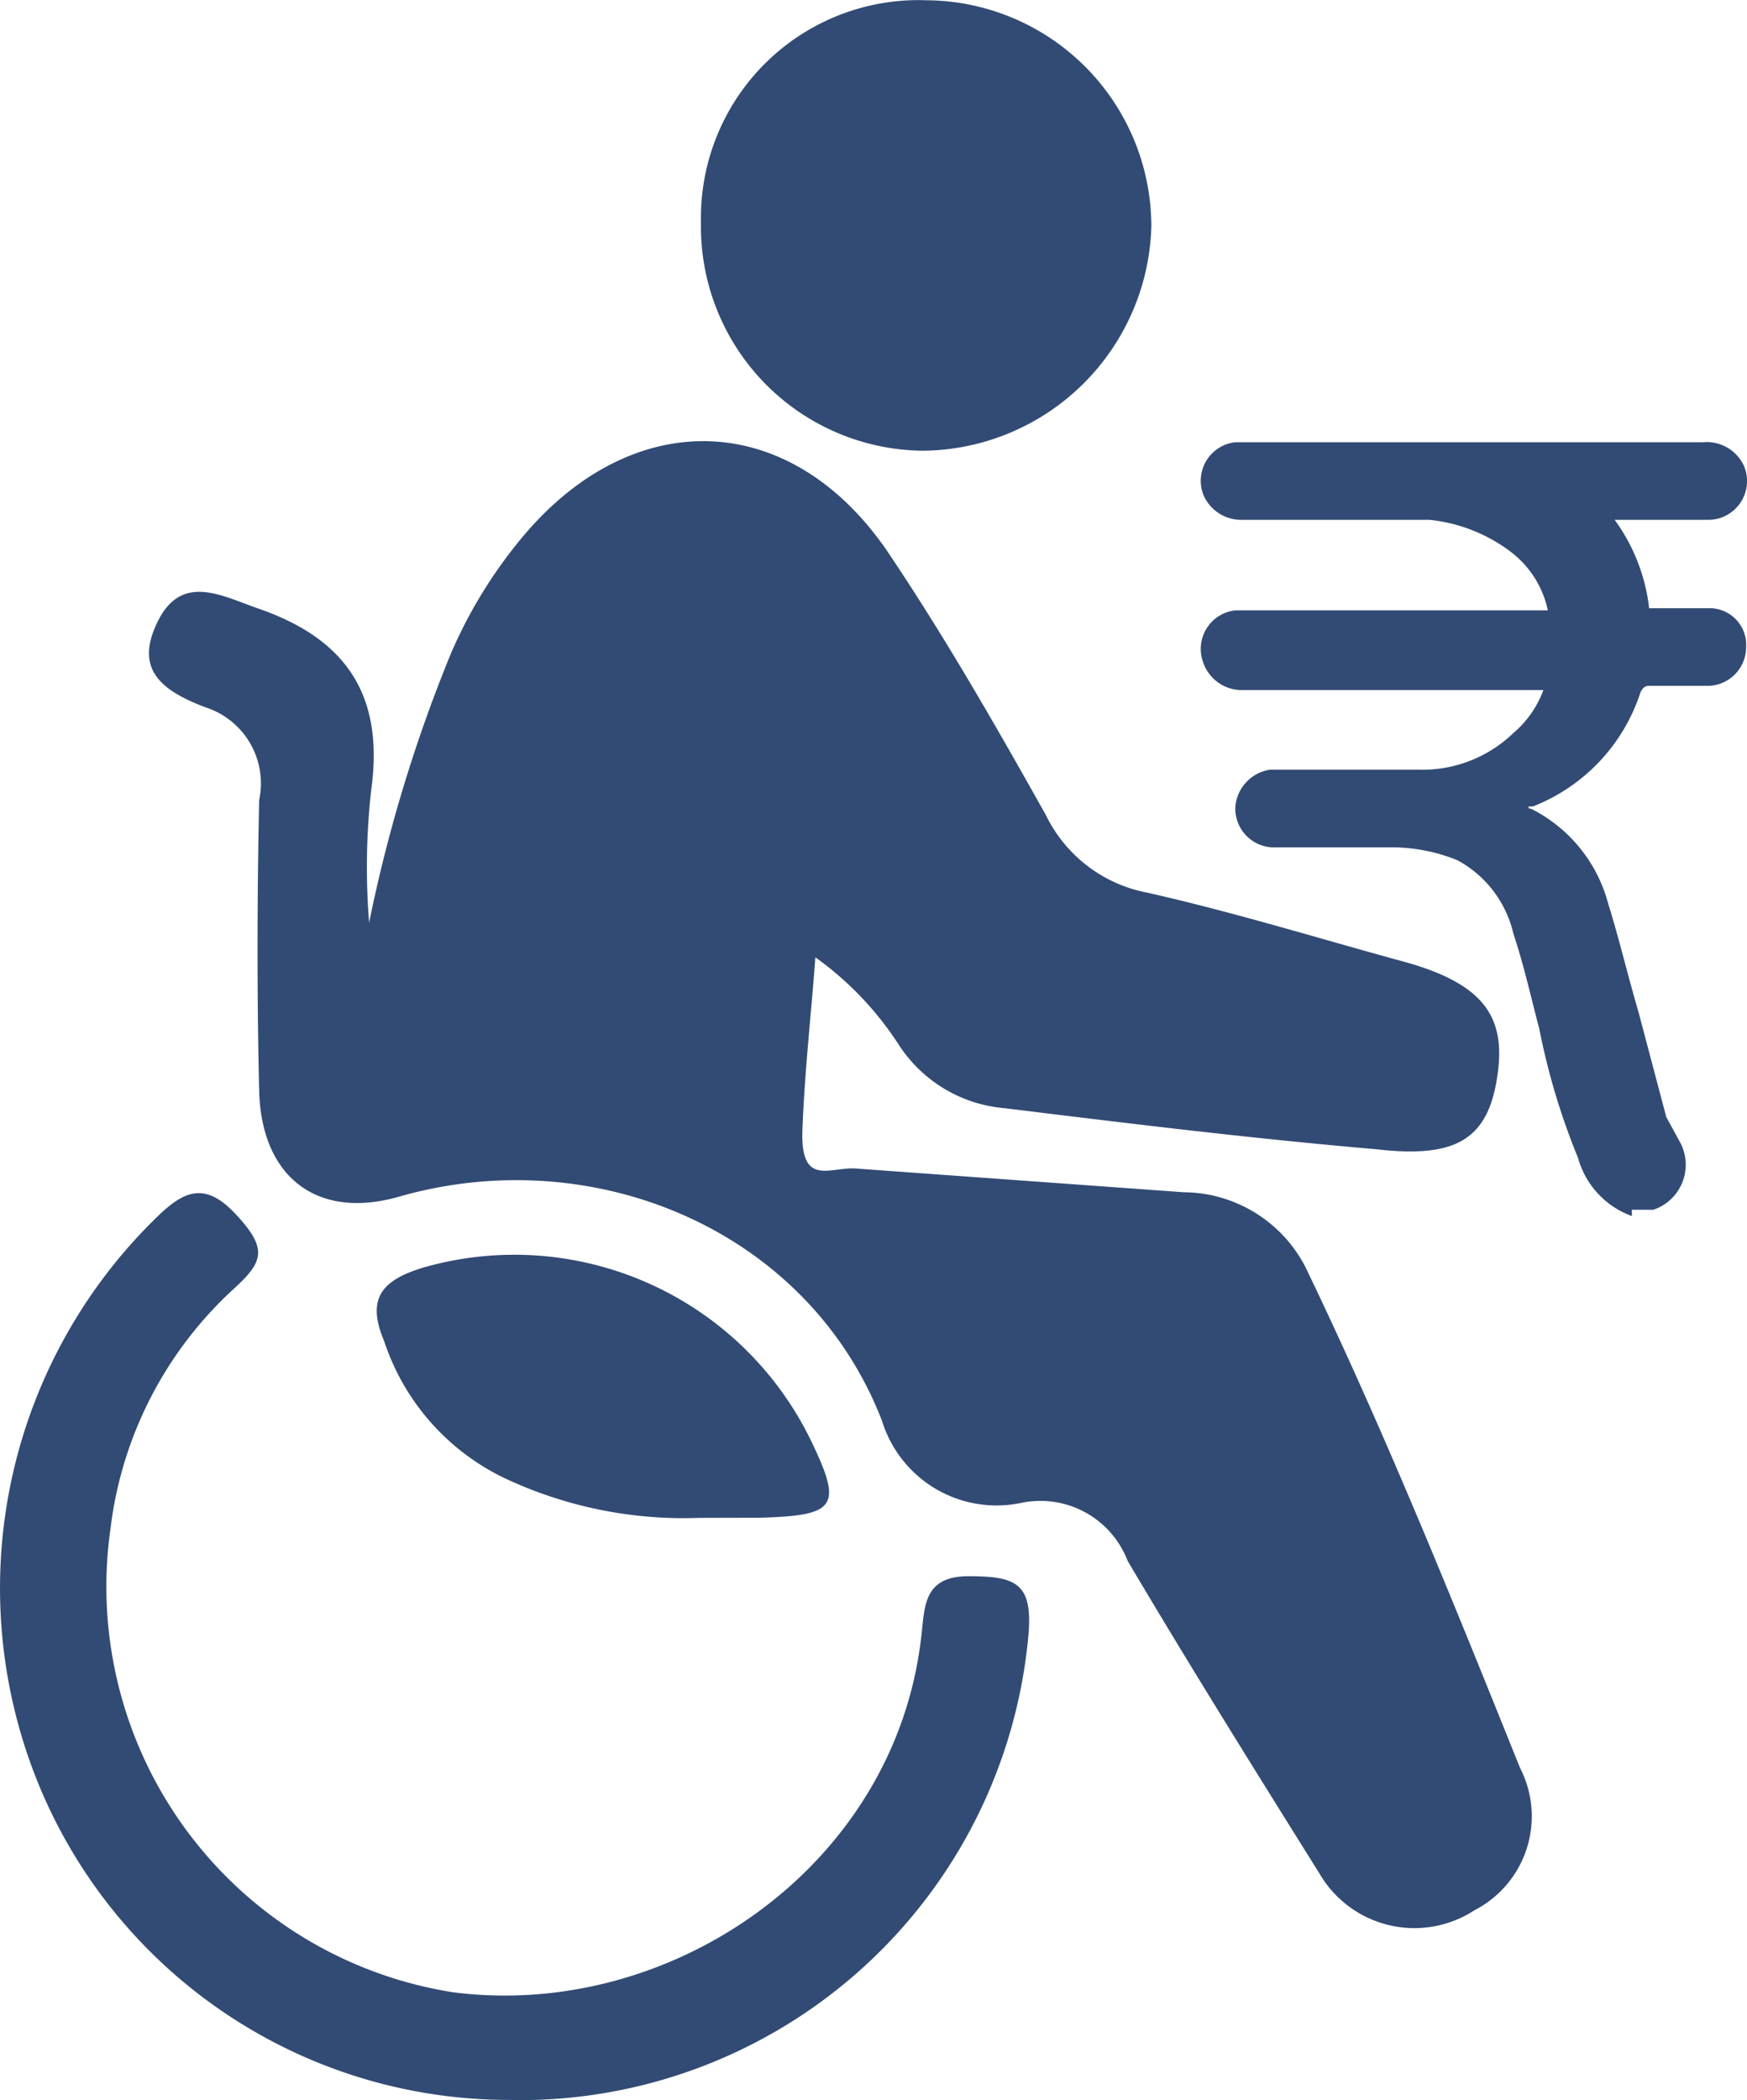 <svg xmlns="http://www.w3.org/2000/svg" width="50" height="60.08" viewBox="0 0 50 60.08"><defs><style>.a{fill:#324b74;}</style></defs><g transform="translate(-2.874 -1.292)"><path class="a" d="M16.085,35.537a42.681,42.681,0,0,1,2.344-7.71,13.569,13.569,0,0,1,2.1-3.392c3.146-3.7,7.586-3.577,10.362.432,1.665,2.467,3.146,5.058,4.564,7.586a4.071,4.071,0,0,0,2.9,2.22c2.467.555,4.872,1.3,7.34,1.974s2.96,1.727,2.652,3.454-1.3,2.159-3.454,1.912c-3.577-.308-7.093-.74-10.608-1.172a4.009,4.009,0,0,1-3.022-1.789,9.252,9.252,0,0,0-2.405-2.529c-.123,1.665-.308,3.269-.37,4.934s.8,1.049,1.542,1.11l9.375.678a3.947,3.947,0,0,1,3.577,2.344c2.22,4.626,4.132,9.375,6.044,14.124a3.022,3.022,0,0,1-1.3,4.071,3.146,3.146,0,0,1-4.441-1.049c-1.85-2.96-3.7-5.921-5.489-8.943a2.673,2.673,0,0,0-3.022-1.665,3.431,3.431,0,0,1-4.009-2.344c-2.1-5.428-8.2-8.018-13.816-6.414-2.344.678-3.947-.555-4.009-3.022s-.062-5.551,0-8.326A2.286,2.286,0,0,0,11.4,29.37c-1.3-.493-2.035-1.11-1.357-2.467s1.789-.74,2.837-.37c2.529.863,3.639,2.467,3.269,5.181a19.737,19.737,0,0,0-.062,3.824Z" transform="translate(-2.648 -7.843)"/><path class="a" d="M17.508,82.58A14.556,14.556,0,0,1,3.939,73.452,14.8,14.8,0,0,1,7.269,57.416c.8-.8,1.419-1.172,2.344-.185s.8,1.357,0,2.1a11.1,11.1,0,0,0-3.577,6.908A11.747,11.747,0,0,0,15.842,79.5c6.229.8,12.582-3.577,13.384-10.053.123-.863,0-1.85,1.357-1.85s1.85.185,1.727,1.665a14.617,14.617,0,0,1-14.8,13.322Z" transform="translate(0 -21.21)"/><path class="a" d="M41.875,1.3A6.476,6.476,0,0,1,48.29,7.773a6.6,6.6,0,0,1-6.538,6.414A6.414,6.414,0,0,1,35.4,7.65,6.229,6.229,0,0,1,41.875,1.3Z" transform="translate(-12.464 0)"/><path class="a" d="M29.573,67.024a12.027,12.027,0,0,1-5.366-1.049,6.661,6.661,0,0,1-3.639-4.009c-.493-1.172-.123-1.727,1.11-2.1a9.437,9.437,0,0,1,11.1,4.934c.925,1.912.74,2.159-1.48,2.22Z" transform="translate(-6.7 -22.306)"/><path class="a" d="M70.933,43.939a2.467,2.467,0,0,1-1.542-1.665,19.614,19.614,0,0,1-1.11-3.7c-.247-.925-.432-1.789-.74-2.714a3.207,3.207,0,0,0-1.6-2.1,5,5,0,0,0-1.912-.37H60.756a1.11,1.11,0,0,1-1.172-1.172,1.172,1.172,0,0,1,.987-1.049h4.256a3.762,3.762,0,0,0,2.714-1.049A2.961,2.961,0,0,0,68.4,28.89H59.831a1.172,1.172,0,0,1-1.172-.8,1.11,1.11,0,0,1,.925-1.48h8.943a2.837,2.837,0,0,0-1.049-1.665,4.626,4.626,0,0,0-2.344-.925H59.769a1.172,1.172,0,0,1-1.11-.74,1.11,1.11,0,0,1,.925-1.48H72.968a1.172,1.172,0,0,1,1.172.678,1.11,1.11,0,0,1-.987,1.542H70.439a5.3,5.3,0,0,1,.987,2.529h1.789a1.049,1.049,0,0,1,.987,1.11,1.11,1.11,0,0,1-1.049,1.11H71.426c-.123,0-.185.062-.247.185A5.243,5.243,0,0,1,68.1,32.22h-.123c0,.062,0,.062.062.062A4.256,4.256,0,0,1,70.254,35c.308.987.555,2.035.863,3.084l.8,3.022.37.678a1.357,1.357,0,0,1-.74,1.974h-.617Z" transform="translate(-21.353 -7.856)"/></g></svg>